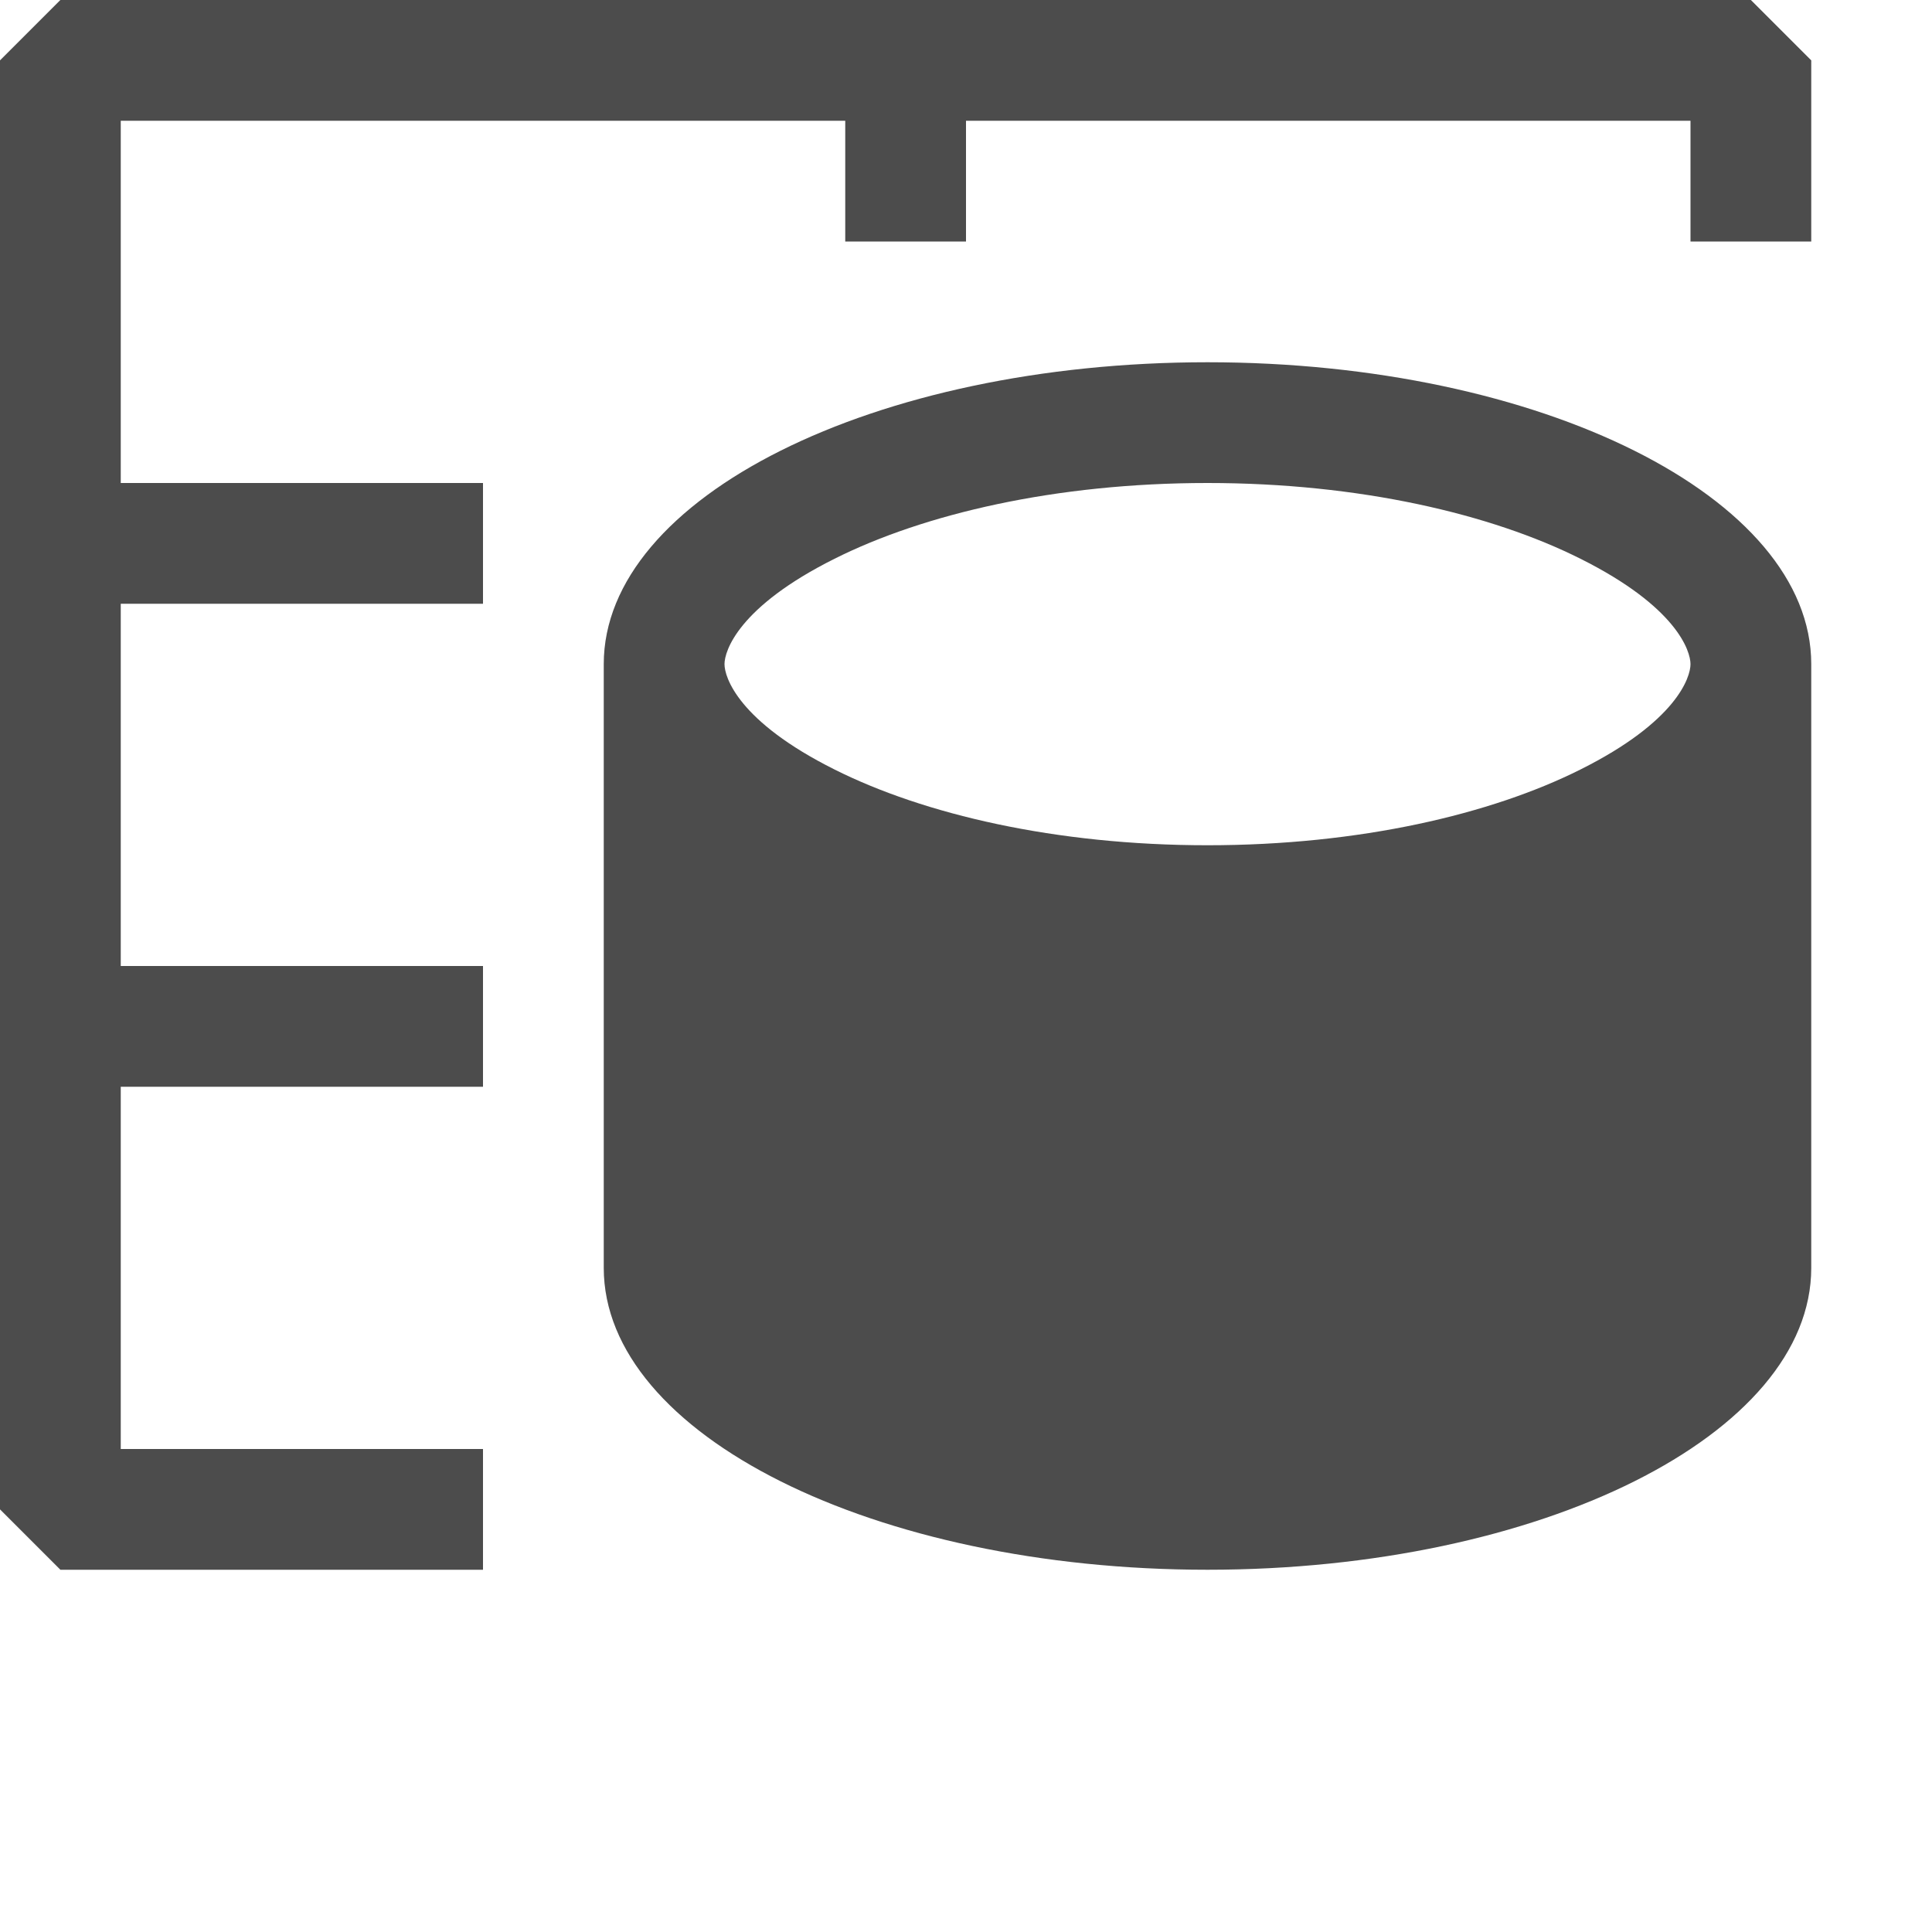 <svg width="16" height="16" viewBox="0 0 16 16" fill="#4C4C4C" xmlns="http://www.w3.org/2000/svg">
<path d="M0 .5v12l.5.5H4v-1H1V9h3V8H1V5h3V4H1V1h6v1h1V1h6v1h1V.5l-.5-.5H.5L0 .5ZM10 8h-.014.028H10Z"/>
<path d="M10 3c2.761 0 5 1.12 5 2.5v5c0 1.38-2.239 2.5-5 2.5s-5-1.12-5-2.5v-5C5 4.12 7.239 3 10 3Zm3.088 3.373c.799-.399.912-.765.912-.873 0-.108-.113-.474-.912-.873C12.35 4.257 11.26 4 10 4s-2.35.257-3.088.627C6.113 5.026 6 5.392 6 5.5c0 .108.113.474.912.873C7.65 6.743 8.74 7 10 7s2.35-.257 3.088-.627ZM10 8c1.636 0 3.088-.393 4-1v1c0 .108-.113.474-.912.873-.738.37-1.829.627-3.088.627-1.26 0-2.35-.257-3.088-.627C6.113 8.474 6 8.108 6 8V7c.912.607 2.364 1 4 1Zm0 2.5c1.636 0 3.088-.393 4-1v1c0 .107-.113.474-.912.873-.738.37-1.829.627-3.088.627-1.26 0-2.35-.257-3.088-.627C6.113 10.974 6 10.608 6 10.5v-1c.912.607 2.364 1 4 1Z"/>
</svg>